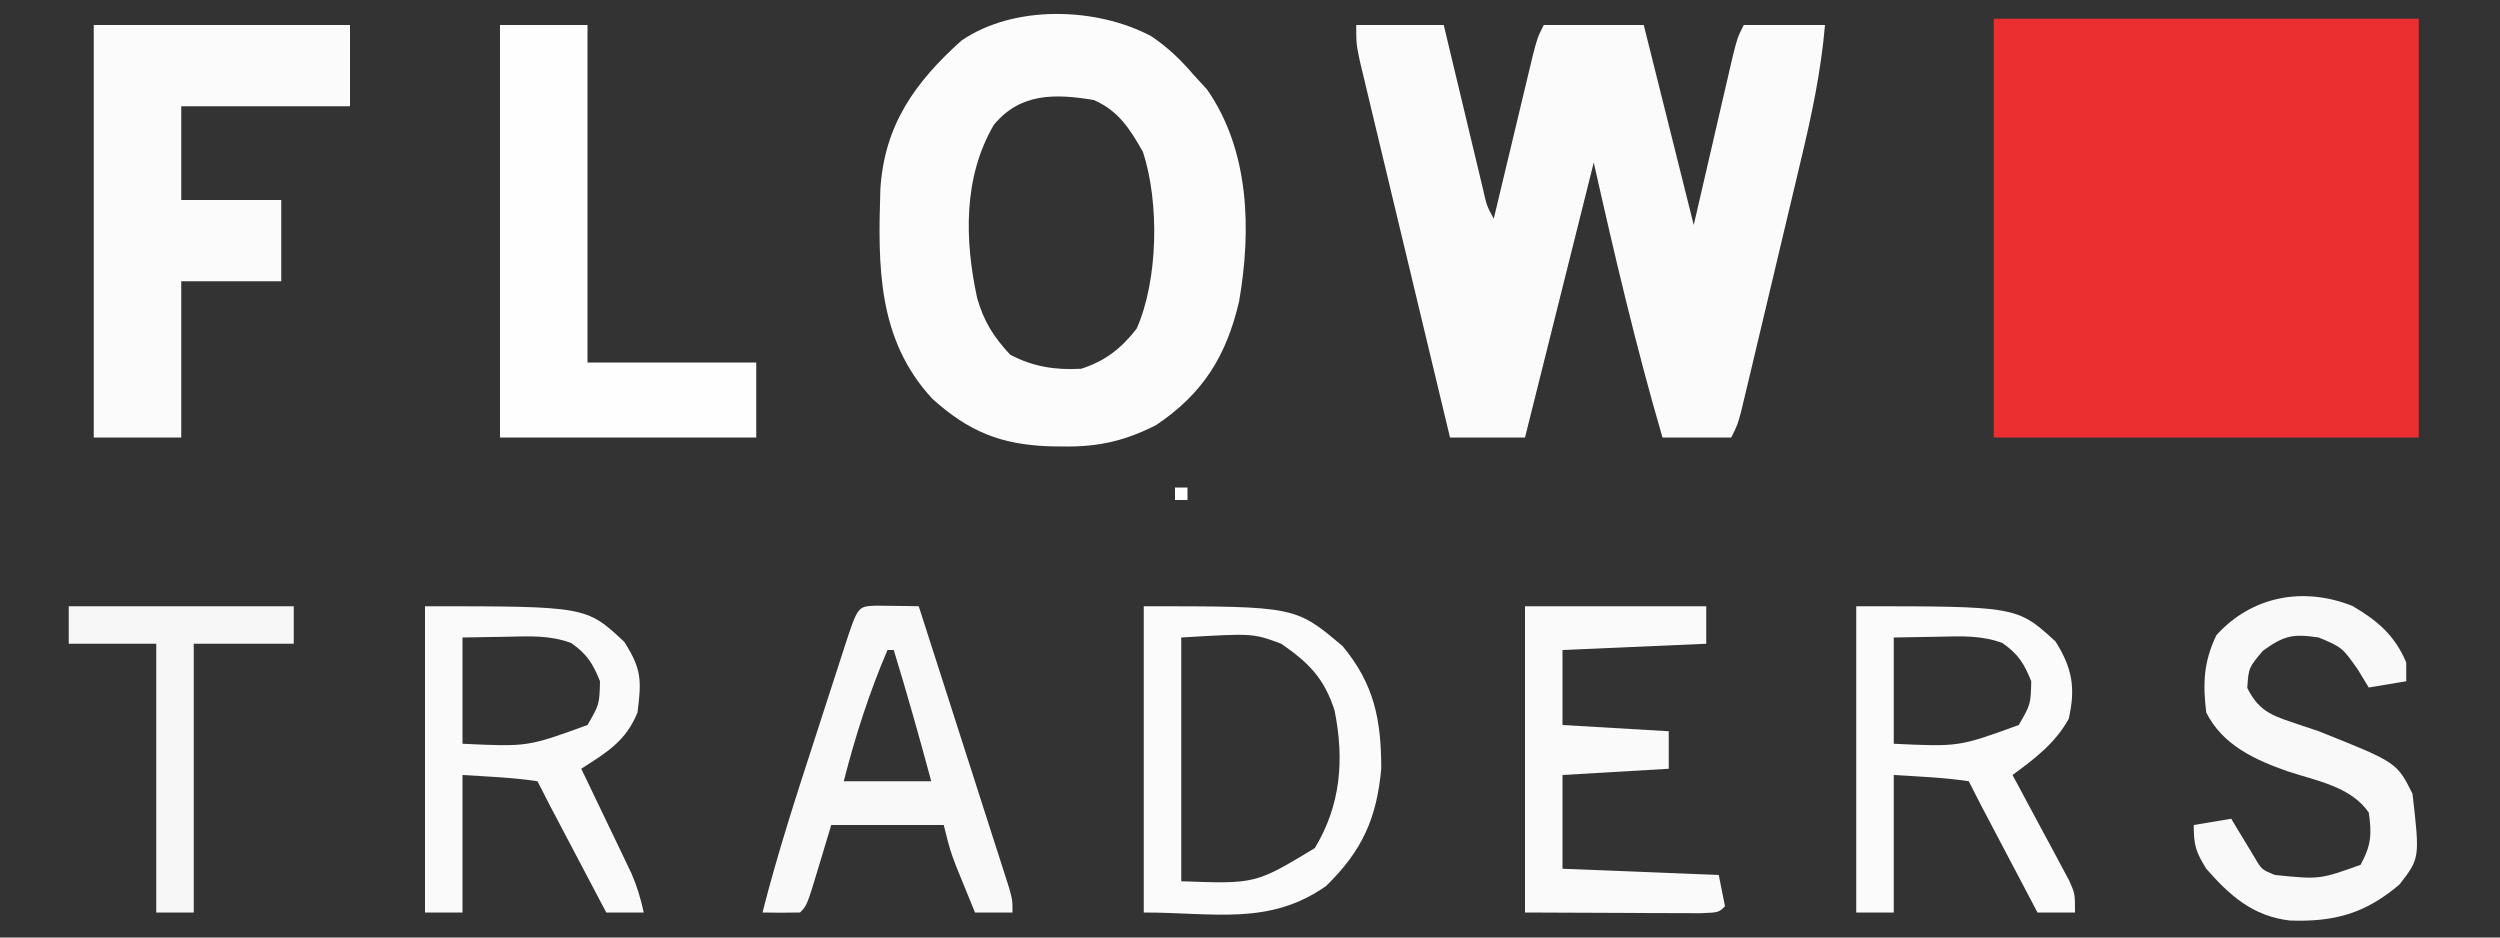 <?xml version="1.0" encoding="UTF-8"?>
<svg version="1.1" xmlns="http://www.w3.org/2000/svg" width="400" height="150">
<rect width="100%" height="100%" fill="#333333" stroke="none"/>
<path d="M0 0 C22.44 0 44.88 0 68 0 C68 22.11 68 44.22 68 67 C45.56 67 23.12 67 0 67 C0 44.89 0 22.78 0 0 Z " fill="#EB2E30" transform="translate(319,3)"/>
<path d="M0 0 C4.62 0 9.24 0 14 0 C14.741 3.105 14.741 3.105 15.496 6.273 C15.975 8.276 16.456 10.278 16.936 12.28 C17.269 13.673 17.602 15.066 17.934 16.459 C18.411 18.46 18.891 20.461 19.371 22.461 C19.659 23.665 19.947 24.87 20.244 26.111 C20.872 28.915 20.872 28.915 22 31 C22.207 30.132 22.414 29.264 22.627 28.37 C23.394 25.153 24.164 21.936 24.936 18.72 C25.269 17.327 25.602 15.934 25.934 14.541 C26.411 12.54 26.891 10.539 27.371 8.539 C27.659 7.335 27.947 6.13 28.244 4.889 C29 2 29 2 30 0 C35.28 0 40.56 0 46 0 C48.64 10.56 51.28 21.12 54 32 C56.261 22.218 56.261 22.218 58.517 12.434 C58.799 11.221 59.081 10.008 59.371 8.758 C59.659 7.511 59.947 6.265 60.244 4.981 C61 2 61 2 62 0 C66.29 0 70.58 0 75 0 C74.357 7.471 72.842 14.555 71.094 21.84 C70.667 23.645 70.667 23.645 70.231 25.486 C69.632 28.014 69.03 30.541 68.425 33.068 C67.497 36.948 66.578 40.83 65.66 44.713 C65.076 47.172 64.491 49.631 63.906 52.09 C63.63 53.254 63.354 54.419 63.07 55.619 C62.684 57.227 62.684 57.227 62.291 58.867 C61.952 60.285 61.952 60.285 61.607 61.732 C61 64 61 64 60 66 C56.37 66 52.74 66 49 66 C44.755 51.463 41.315 36.774 38 22 C37.607 23.573 37.607 23.573 37.206 25.178 C33.804 38.785 30.402 52.393 27 66 C23.04 66 19.08 66 15 66 C13.041 57.838 11.084 49.676 9.133 41.513 C8.227 37.722 7.319 33.932 6.409 30.143 C5.53 26.487 4.655 22.83 3.783 19.172 C3.449 17.776 3.114 16.38 2.778 14.985 C2.308 13.032 1.842 11.078 1.377 9.124 C1.11 8.011 0.844 6.899 0.569 5.752 C0 3 0 3 0 0 Z " fill="#FBFBFB" transform="translate(217,4)"/>
<path d="M0 0 C2.661 1.786 4.716 3.77 6.793 6.203 C7.494 6.966 8.195 7.729 8.918 8.516 C15.734 18.286 16.031 31.052 14.043 42.453 C12.013 51.142 8.292 57.157 0.793 62.203 C-4.212 64.762 -8.51 65.726 -14.082 65.641 C-14.784 65.632 -15.486 65.624 -16.209 65.615 C-24.063 65.36 -29.243 63.234 -35.02 58.016 C-43.868 48.49 -43.732 36.663 -43.348 24.451 C-42.708 14.224 -37.825 7.39 -30.402 0.719 C-22.032 -5.06 -8.791 -4.684 0 0 Z M-25.207 14.203 C-30.102 22.594 -29.873 32.579 -27.871 41.855 C-26.799 45.645 -25.23 48.101 -22.582 50.953 C-18.892 52.895 -15.363 53.434 -11.207 53.203 C-7.386 51.964 -4.796 49.968 -2.332 46.766 C1.106 38.935 1.317 26.65 -1.332 18.516 C-3.439 14.794 -5.246 11.933 -9.207 10.203 C-15.404 9.175 -20.977 9.048 -25.207 14.203 Z " fill="#FCFCFC" transform="translate(184.207,5.797)"/>
<path d="M0 0 C13.53 0 27.06 0 41 0 C41 4.29 41 8.58 41 13 C32.09 13 23.18 13 14 13 C14 17.95 14 22.9 14 28 C19.28 28 24.56 28 30 28 C30 32.29 30 36.58 30 41 C24.72 41 19.44 41 14 41 C14 49.25 14 57.5 14 66 C9.38 66 4.76 66 0 66 C0 44.22 0 22.44 0 0 Z " fill="#FBFBFB" transform="translate(15,4)"/>
<path d="M0 0 C4.62 0 9.24 0 14 0 C14 17.82 14 35.64 14 54 C22.91 54 31.82 54 41 54 C41 57.96 41 61.92 41 66 C27.47 66 13.94 66 0 66 C0 44.22 0 22.44 0 0 Z " fill="#FEFEFE" transform="translate(80,4)"/>
<path d="M0 0 C25.714 0 25.714 0 31.875 5.625 C34.575 9.913 35.116 13.057 34 18 C31.856 21.899 28.542 24.412 25 27 C25.303 27.56 25.606 28.12 25.918 28.697 C27.285 31.232 28.643 33.772 30 36.312 C30.477 37.194 30.954 38.075 31.445 38.982 C32.122 40.254 32.122 40.254 32.812 41.551 C33.231 42.331 33.65 43.111 34.082 43.915 C35 46 35 46 35 49 C33.02 49 31.04 49 29 49 C27.354 45.875 25.708 42.75 24.062 39.625 C23.594 38.736 23.125 37.846 22.643 36.93 C22.195 36.079 21.747 35.228 21.285 34.352 C20.871 33.566 20.458 32.781 20.031 31.971 C19.342 30.654 18.665 29.33 18 28 C14.014 27.394 10.027 27.254 6 27 C6 34.26 6 41.52 6 49 C4.02 49 2.04 49 0 49 C0 32.83 0 16.66 0 0 Z M6 5 C6 10.61 6 16.22 6 22 C16.433 22.488 16.433 22.488 26 19 C27.905 15.709 27.905 15.709 28 12 C26.86 9.15 25.891 7.616 23.367 5.871 C20.011 4.636 16.77 4.789 13.25 4.875 C9.661 4.937 9.661 4.937 6 5 Z " fill="#FBFBFB" transform="translate(297,97)"/>
<path d="M0 0 C25.791 0 25.791 0 31.875 5.688 C34.68 10.06 34.65 11.883 34 17 C32.104 21.636 29.12 23.343 25 26 C25.267 26.555 25.535 27.109 25.81 27.681 C27.023 30.202 28.23 32.726 29.438 35.25 C29.858 36.123 30.279 36.995 30.713 37.895 C31.116 38.739 31.519 39.583 31.934 40.453 C32.305 41.228 32.677 42.003 33.06 42.802 C33.941 44.861 34.528 46.815 35 49 C33.02 49 31.04 49 29 49 C27.354 45.875 25.708 42.75 24.062 39.625 C23.594 38.736 23.125 37.846 22.643 36.93 C22.195 36.079 21.747 35.228 21.285 34.352 C20.871 33.566 20.458 32.781 20.031 31.971 C19.342 30.654 18.665 29.33 18 28 C14.014 27.394 10.027 27.254 6 27 C6 34.26 6 41.52 6 49 C4.02 49 2.04 49 0 49 C0 32.83 0 16.66 0 0 Z M6 5 C6 10.61 6 16.22 6 22 C16.433 22.488 16.433 22.488 26 19 C27.905 15.709 27.905 15.709 28 12 C26.86 9.15 25.891 7.616 23.367 5.871 C20.011 4.636 16.77 4.789 13.25 4.875 C9.661 4.937 9.661 4.937 6 5 Z " fill="#FAFAFA" transform="translate(68,97)"/>
<path d="M0 0 C24.263 0 24.263 0 31.812 6.375 C36.891 12.469 38 18.216 38 26 C37.271 33.944 34.958 39.108 29.188 44.75 C20.122 51.149 11.227 49 0 49 C0 32.83 0 16.66 0 0 Z M6 5 C6 17.87 6 30.74 6 44 C17.873 44.434 17.873 44.434 27.375 38.688 C31.529 31.818 32.108 24.512 30.535 16.688 C28.892 11.555 26.411 9.032 22 6 C17.472 4.315 17.472 4.315 6 5 Z " fill="#FBFBFB" transform="translate(183,97)"/>
<path d="M0 0 C3.989 2.333 6.782 4.693 8.617 9.051 C8.617 10.041 8.617 11.031 8.617 12.051 C6.637 12.381 4.657 12.711 2.617 13.051 C2.04 12.102 1.462 11.153 0.867 10.176 C-1.628 6.635 -1.628 6.635 -5.383 5.051 C-9.5 4.438 -10.905 4.705 -14.32 7.176 C-16.6 9.886 -16.6 9.886 -16.82 13.113 C-14.81 17.22 -12.347 17.669 -8.152 19.121 C-7.238 19.428 -6.324 19.735 -5.383 20.051 C7.107 25.031 7.107 25.031 9.617 30.051 C10.795 40.344 10.795 40.344 7.555 44.551 C2.04 49.244 -2.921 50.583 -10.023 50.336 C-15.936 49.621 -19.565 46.399 -23.383 42.051 C-25.065 39.327 -25.383 38.312 -25.383 35.051 C-22.413 34.556 -22.413 34.556 -19.383 34.051 C-19.045 34.617 -18.707 35.183 -18.359 35.766 C-17.69 36.866 -17.69 36.866 -17.008 37.988 C-16.567 38.719 -16.126 39.45 -15.672 40.203 C-14.505 42.189 -14.505 42.189 -12.383 43.051 C-5.238 43.767 -5.238 43.767 1.305 41.426 C2.998 38.361 3.131 36.503 2.617 33.051 C-0.25 28.902 -5.748 27.983 -10.314 26.477 C-15.564 24.64 -20.767 22.283 -23.383 17.051 C-23.949 12.408 -23.804 8.926 -21.758 4.676 C-16.112 -1.564 -7.864 -3.133 0 0 Z " fill="#F9F9FA" transform="translate(376.383,96.949)"/>
<path d="M0 0 C1.236 0.017 1.236 0.017 2.496 0.035 C3.322 0.044 4.149 0.053 5 0.062 C5.638 0.074 6.276 0.086 6.934 0.098 C9.074 6.753 11.21 13.41 13.342 20.068 C14.069 22.335 14.796 24.601 15.525 26.866 C16.57 30.117 17.612 33.369 18.652 36.621 C18.98 37.639 19.309 38.657 19.647 39.705 C19.947 40.646 20.247 41.587 20.557 42.556 C20.956 43.802 20.956 43.802 21.364 45.073 C21.934 47.098 21.934 47.098 21.934 49.098 C19.954 49.098 17.974 49.098 15.934 49.098 C15.284 47.516 14.639 45.932 13.996 44.348 C13.636 43.466 13.277 42.584 12.906 41.676 C11.934 39.098 11.934 39.098 10.934 35.098 C4.994 35.098 -0.946 35.098 -7.066 35.098 C-7.706 37.222 -8.345 39.346 -9.004 41.535 C-10.941 47.973 -10.941 47.973 -12.066 49.098 C-14.066 49.138 -16.067 49.14 -18.066 49.098 C-15.696 39.777 -12.743 30.655 -9.768 21.515 C-8.932 18.945 -8.103 16.373 -7.273 13.801 C-6.744 12.168 -6.214 10.535 -5.684 8.902 C-5.436 8.133 -5.188 7.363 -4.932 6.57 C-2.829 0.134 -2.829 0.134 0 0 Z M1.934 7.098 C-1.012 13.99 -3.205 20.837 -5.066 28.098 C-0.446 28.098 4.174 28.098 8.934 28.098 C7.039 21.062 5.065 14.065 2.934 7.098 C2.604 7.098 2.274 7.098 1.934 7.098 Z " fill="#F9F9F9" transform="translate(140.066,96.902)"/>
<path d="M0 0 C9.57 0 19.14 0 29 0 C29 1.98 29 3.96 29 6 C21.41 6.33 13.82 6.66 6 7 C6 10.96 6 14.92 6 19 C11.61 19.33 17.22 19.66 23 20 C23 21.98 23 23.96 23 26 C14.585 26.495 14.585 26.495 6 27 C6 31.95 6 36.9 6 42 C14.25 42.33 22.5 42.66 31 43 C31.33 44.65 31.66 46.3 32 48 C31 49 31 49 28.041 49.114 C26.747 49.108 25.454 49.103 24.121 49.098 C22.865 49.095 21.609 49.093 20.314 49.09 C18.705 49.081 17.096 49.072 15.438 49.062 C10.343 49.042 5.249 49.021 0 49 C0 32.83 0 16.66 0 0 Z " fill="#FAFAFA" transform="translate(244,97)"/>
<path d="M0 0 C11.88 0 23.76 0 36 0 C36 1.98 36 3.96 36 6 C30.72 6 25.44 6 20 6 C20 20.19 20 34.38 20 49 C18.02 49 16.04 49 14 49 C14 34.81 14 20.62 14 6 C9.38 6 4.76 6 0 6 C0 4.02 0 2.04 0 0 Z " fill="#F7F7F7" transform="translate(11,97)"/>
<path d="M0 0 C0.66 0 1.32 0 2 0 C2 0.66 2 1.32 2 2 C1.34 2 0.68 2 0 2 C0 1.34 0 0.68 0 0 Z " fill="#FFFFFF" transform="translate(188,78)"/>
</svg>
